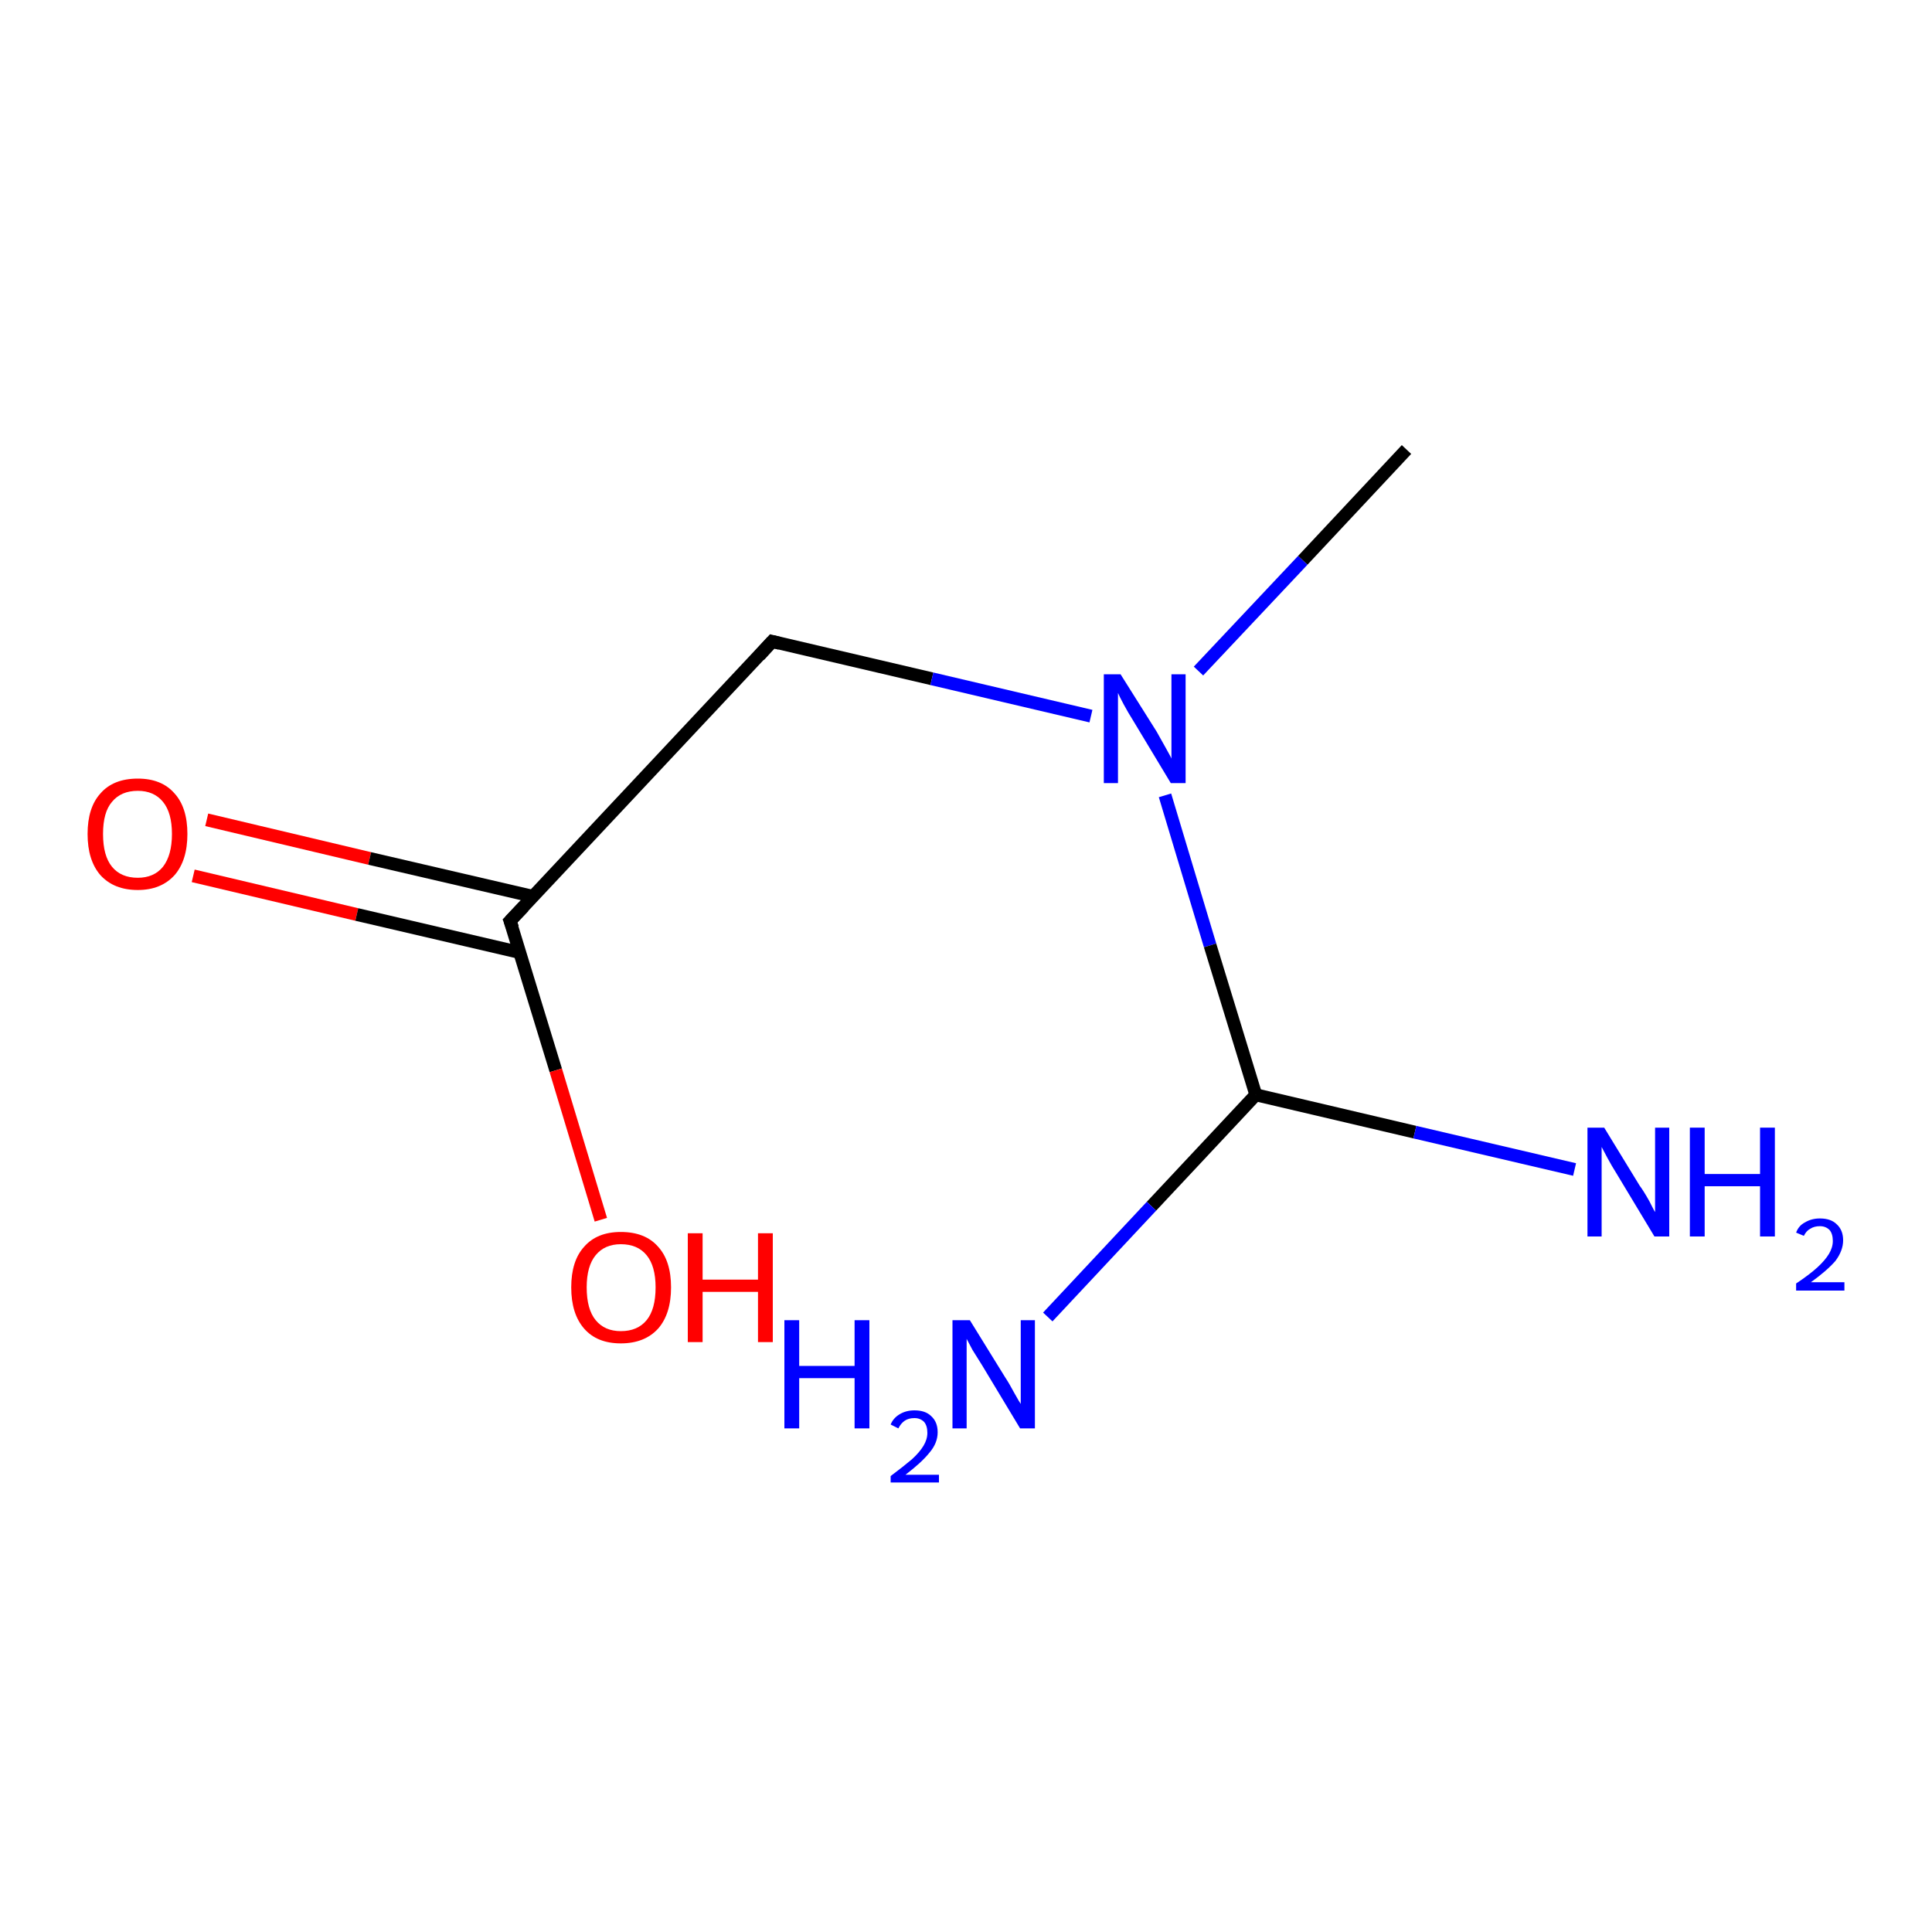 <?xml version='1.0' encoding='iso-8859-1'?>
<svg version='1.1' baseProfile='full'
              xmlns='http://www.w3.org/2000/svg'
                      xmlns:rdkit='http://www.rdkit.org/xml'
                      xmlns:xlink='http://www.w3.org/1999/xlink'
                  xml:space='preserve'
width='300px' height='300px' viewBox='0 0 300 300'>
<!-- END OF HEADER -->
<rect style='opacity:1.0;fill:#FFFFFF;stroke:none' width='300.0' height='300.0' x='0.0' y='0.0'> </rect>
<path class='bond-0 atom-0 atom-1' d='M 32.1,127.3 L 57.4,133.3' style='fill:none;fill-rule:evenodd;stroke:#FF0000;stroke-width:2.0px;stroke-linecap:butt;stroke-linejoin:miter;stroke-opacity:1' />
<path class='bond-0 atom-0 atom-1' d='M 57.4,133.3 L 82.8,139.2' style='fill:none;fill-rule:evenodd;stroke:#000000;stroke-width:2.0px;stroke-linecap:butt;stroke-linejoin:miter;stroke-opacity:1' />
<path class='bond-0 atom-0 atom-1' d='M 30.0,136.0 L 55.4,142.0' style='fill:none;fill-rule:evenodd;stroke:#FF0000;stroke-width:2.0px;stroke-linecap:butt;stroke-linejoin:miter;stroke-opacity:1' />
<path class='bond-0 atom-0 atom-1' d='M 55.4,142.0 L 80.7,147.9' style='fill:none;fill-rule:evenodd;stroke:#000000;stroke-width:2.0px;stroke-linecap:butt;stroke-linejoin:miter;stroke-opacity:1' />
<path class='bond-1 atom-1 atom-2' d='M 79.2,143.0 L 86.3,166.2' style='fill:none;fill-rule:evenodd;stroke:#000000;stroke-width:2.0px;stroke-linecap:butt;stroke-linejoin:miter;stroke-opacity:1' />
<path class='bond-1 atom-1 atom-2' d='M 86.3,166.2 L 93.3,189.4' style='fill:none;fill-rule:evenodd;stroke:#FF0000;stroke-width:2.0px;stroke-linecap:butt;stroke-linejoin:miter;stroke-opacity:1' />
<path class='bond-2 atom-1 atom-3' d='M 79.2,143.0 L 119.9,99.6' style='fill:none;fill-rule:evenodd;stroke:#000000;stroke-width:2.0px;stroke-linecap:butt;stroke-linejoin:miter;stroke-opacity:1' />
<path class='bond-3 atom-3 atom-4' d='M 119.9,99.6 L 144.7,105.4' style='fill:none;fill-rule:evenodd;stroke:#000000;stroke-width:2.0px;stroke-linecap:butt;stroke-linejoin:miter;stroke-opacity:1' />
<path class='bond-3 atom-3 atom-4' d='M 144.7,105.4 L 169.4,111.2' style='fill:none;fill-rule:evenodd;stroke:#0000FF;stroke-width:2.0px;stroke-linecap:butt;stroke-linejoin:miter;stroke-opacity:1' />
<path class='bond-4 atom-4 atom-5' d='M 186.1,104.2 L 202.3,87.0' style='fill:none;fill-rule:evenodd;stroke:#0000FF;stroke-width:2.0px;stroke-linecap:butt;stroke-linejoin:miter;stroke-opacity:1' />
<path class='bond-4 atom-4 atom-5' d='M 202.3,87.0 L 218.4,69.8' style='fill:none;fill-rule:evenodd;stroke:#000000;stroke-width:2.0px;stroke-linecap:butt;stroke-linejoin:miter;stroke-opacity:1' />
<path class='bond-5 atom-4 atom-6' d='M 180.9,123.5 L 187.9,146.8' style='fill:none;fill-rule:evenodd;stroke:#0000FF;stroke-width:2.0px;stroke-linecap:butt;stroke-linejoin:miter;stroke-opacity:1' />
<path class='bond-5 atom-4 atom-6' d='M 187.9,146.8 L 195.0,170.0' style='fill:none;fill-rule:evenodd;stroke:#000000;stroke-width:2.0px;stroke-linecap:butt;stroke-linejoin:miter;stroke-opacity:1' />
<path class='bond-6 atom-6 atom-7' d='M 195.0,170.0 L 178.8,187.3' style='fill:none;fill-rule:evenodd;stroke:#000000;stroke-width:2.0px;stroke-linecap:butt;stroke-linejoin:miter;stroke-opacity:1' />
<path class='bond-6 atom-6 atom-7' d='M 178.8,187.3 L 162.7,204.5' style='fill:none;fill-rule:evenodd;stroke:#0000FF;stroke-width:2.0px;stroke-linecap:butt;stroke-linejoin:miter;stroke-opacity:1' />
<path class='bond-7 atom-6 atom-8' d='M 195.0,170.0 L 219.7,175.8' style='fill:none;fill-rule:evenodd;stroke:#000000;stroke-width:2.0px;stroke-linecap:butt;stroke-linejoin:miter;stroke-opacity:1' />
<path class='bond-7 atom-6 atom-8' d='M 219.7,175.8 L 244.5,181.6' style='fill:none;fill-rule:evenodd;stroke:#0000FF;stroke-width:2.0px;stroke-linecap:butt;stroke-linejoin:miter;stroke-opacity:1' />
<path d='M 79.6,144.1 L 79.2,143.0 L 81.3,140.8' style='fill:none;stroke:#000000;stroke-width:2.0px;stroke-linecap:butt;stroke-linejoin:miter;stroke-opacity:1;' />
<path d='M 117.9,101.8 L 119.9,99.6 L 121.1,99.9' style='fill:none;stroke:#000000;stroke-width:2.0px;stroke-linecap:butt;stroke-linejoin:miter;stroke-opacity:1;' />
<path class='atom-0' d='M 13.6 129.5
Q 13.6 125.4, 15.6 123.2
Q 17.6 120.9, 21.4 120.9
Q 25.1 120.9, 27.1 123.2
Q 29.1 125.4, 29.1 129.5
Q 29.1 133.6, 27.1 135.9
Q 25.0 138.2, 21.4 138.2
Q 17.7 138.2, 15.6 135.9
Q 13.6 133.6, 13.6 129.5
M 21.4 136.3
Q 23.9 136.3, 25.3 134.6
Q 26.7 132.8, 26.7 129.5
Q 26.7 126.2, 25.3 124.5
Q 23.9 122.8, 21.4 122.8
Q 18.8 122.8, 17.4 124.5
Q 16.0 126.1, 16.0 129.5
Q 16.0 132.9, 17.4 134.6
Q 18.8 136.3, 21.4 136.3
' fill='#FF0000'/>
<path class='atom-2' d='M 88.7 199.9
Q 88.7 195.8, 90.7 193.6
Q 92.7 191.3, 96.4 191.3
Q 100.2 191.3, 102.2 193.6
Q 104.2 195.8, 104.2 199.9
Q 104.2 204.0, 102.2 206.3
Q 100.1 208.6, 96.4 208.6
Q 92.7 208.6, 90.7 206.3
Q 88.7 204.0, 88.7 199.9
M 96.4 206.7
Q 99.0 206.7, 100.4 205.0
Q 101.8 203.3, 101.8 199.9
Q 101.8 196.6, 100.4 194.9
Q 99.0 193.2, 96.4 193.2
Q 93.9 193.2, 92.5 194.9
Q 91.1 196.6, 91.1 199.9
Q 91.1 203.3, 92.5 205.0
Q 93.9 206.7, 96.4 206.7
' fill='#FF0000'/>
<path class='atom-2' d='M 106.8 191.5
L 109.1 191.5
L 109.1 198.7
L 117.7 198.7
L 117.7 191.5
L 120.0 191.5
L 120.0 208.4
L 117.7 208.4
L 117.7 200.6
L 109.1 200.6
L 109.1 208.4
L 106.8 208.4
L 106.8 191.5
' fill='#FF0000'/>
<path class='atom-4' d='M 174.0 104.7
L 179.6 113.6
Q 180.1 114.5, 181.0 116.1
Q 181.9 117.7, 181.9 117.8
L 181.9 104.7
L 184.1 104.7
L 184.1 121.6
L 181.8 121.6
L 175.9 111.8
Q 175.2 110.7, 174.5 109.4
Q 173.8 108.1, 173.6 107.6
L 173.6 121.6
L 171.4 121.6
L 171.4 104.7
L 174.0 104.7
' fill='#0000FF'/>
<path class='atom-7' d='M 121.8 205.0
L 124.1 205.0
L 124.1 212.1
L 132.7 212.1
L 132.7 205.0
L 135.0 205.0
L 135.0 221.8
L 132.7 221.8
L 132.7 214.0
L 124.1 214.0
L 124.1 221.8
L 121.8 221.8
L 121.8 205.0
' fill='#0000FF'/>
<path class='atom-7' d='M 138.3 221.2
Q 138.7 220.2, 139.7 219.6
Q 140.7 219.0, 142.0 219.0
Q 143.7 219.0, 144.6 219.9
Q 145.6 220.8, 145.6 222.4
Q 145.6 224.1, 144.3 225.6
Q 143.1 227.1, 140.6 229.0
L 145.8 229.0
L 145.8 230.2
L 138.3 230.2
L 138.3 229.2
Q 140.3 227.7, 141.6 226.6
Q 142.8 225.5, 143.4 224.5
Q 144.0 223.5, 144.0 222.5
Q 144.0 221.4, 143.5 220.8
Q 142.9 220.2, 142.0 220.2
Q 141.1 220.2, 140.5 220.6
Q 139.9 221.0, 139.5 221.8
L 138.3 221.2
' fill='#0000FF'/>
<path class='atom-7' d='M 150.6 205.0
L 156.1 213.9
Q 156.7 214.8, 157.5 216.3
Q 158.4 217.9, 158.5 218.0
L 158.5 205.0
L 160.7 205.0
L 160.7 221.8
L 158.4 221.8
L 152.5 212.0
Q 151.8 210.9, 151.0 209.6
Q 150.3 208.3, 150.1 207.9
L 150.1 221.8
L 147.9 221.8
L 147.9 205.0
L 150.6 205.0
' fill='#0000FF'/>
<path class='atom-8' d='M 249.1 175.1
L 254.6 184.1
Q 255.2 184.9, 256.1 186.5
Q 256.9 188.1, 257.0 188.2
L 257.0 175.1
L 259.2 175.1
L 259.2 192.0
L 256.9 192.0
L 251.0 182.2
Q 250.3 181.1, 249.6 179.8
Q 248.9 178.5, 248.7 178.1
L 248.7 192.0
L 246.5 192.0
L 246.5 175.1
L 249.1 175.1
' fill='#0000FF'/>
<path class='atom-8' d='M 262.4 175.1
L 264.7 175.1
L 264.7 182.3
L 273.3 182.3
L 273.3 175.1
L 275.6 175.1
L 275.6 192.0
L 273.3 192.0
L 273.3 184.2
L 264.7 184.2
L 264.7 192.0
L 262.4 192.0
L 262.4 175.1
' fill='#0000FF'/>
<path class='atom-8' d='M 278.9 191.4
Q 279.3 190.3, 280.3 189.8
Q 281.3 189.2, 282.6 189.2
Q 284.3 189.2, 285.2 190.1
Q 286.2 191.0, 286.2 192.6
Q 286.2 194.2, 285.0 195.8
Q 283.7 197.3, 281.2 199.1
L 286.4 199.1
L 286.4 200.4
L 278.9 200.4
L 278.9 199.3
Q 281.0 197.9, 282.2 196.8
Q 283.4 195.7, 284.0 194.7
Q 284.6 193.7, 284.6 192.7
Q 284.6 191.6, 284.1 191.0
Q 283.5 190.4, 282.6 190.4
Q 281.7 190.4, 281.1 190.8
Q 280.5 191.1, 280.1 191.9
L 278.9 191.4
' fill='#0000FF'/>
</svg>
